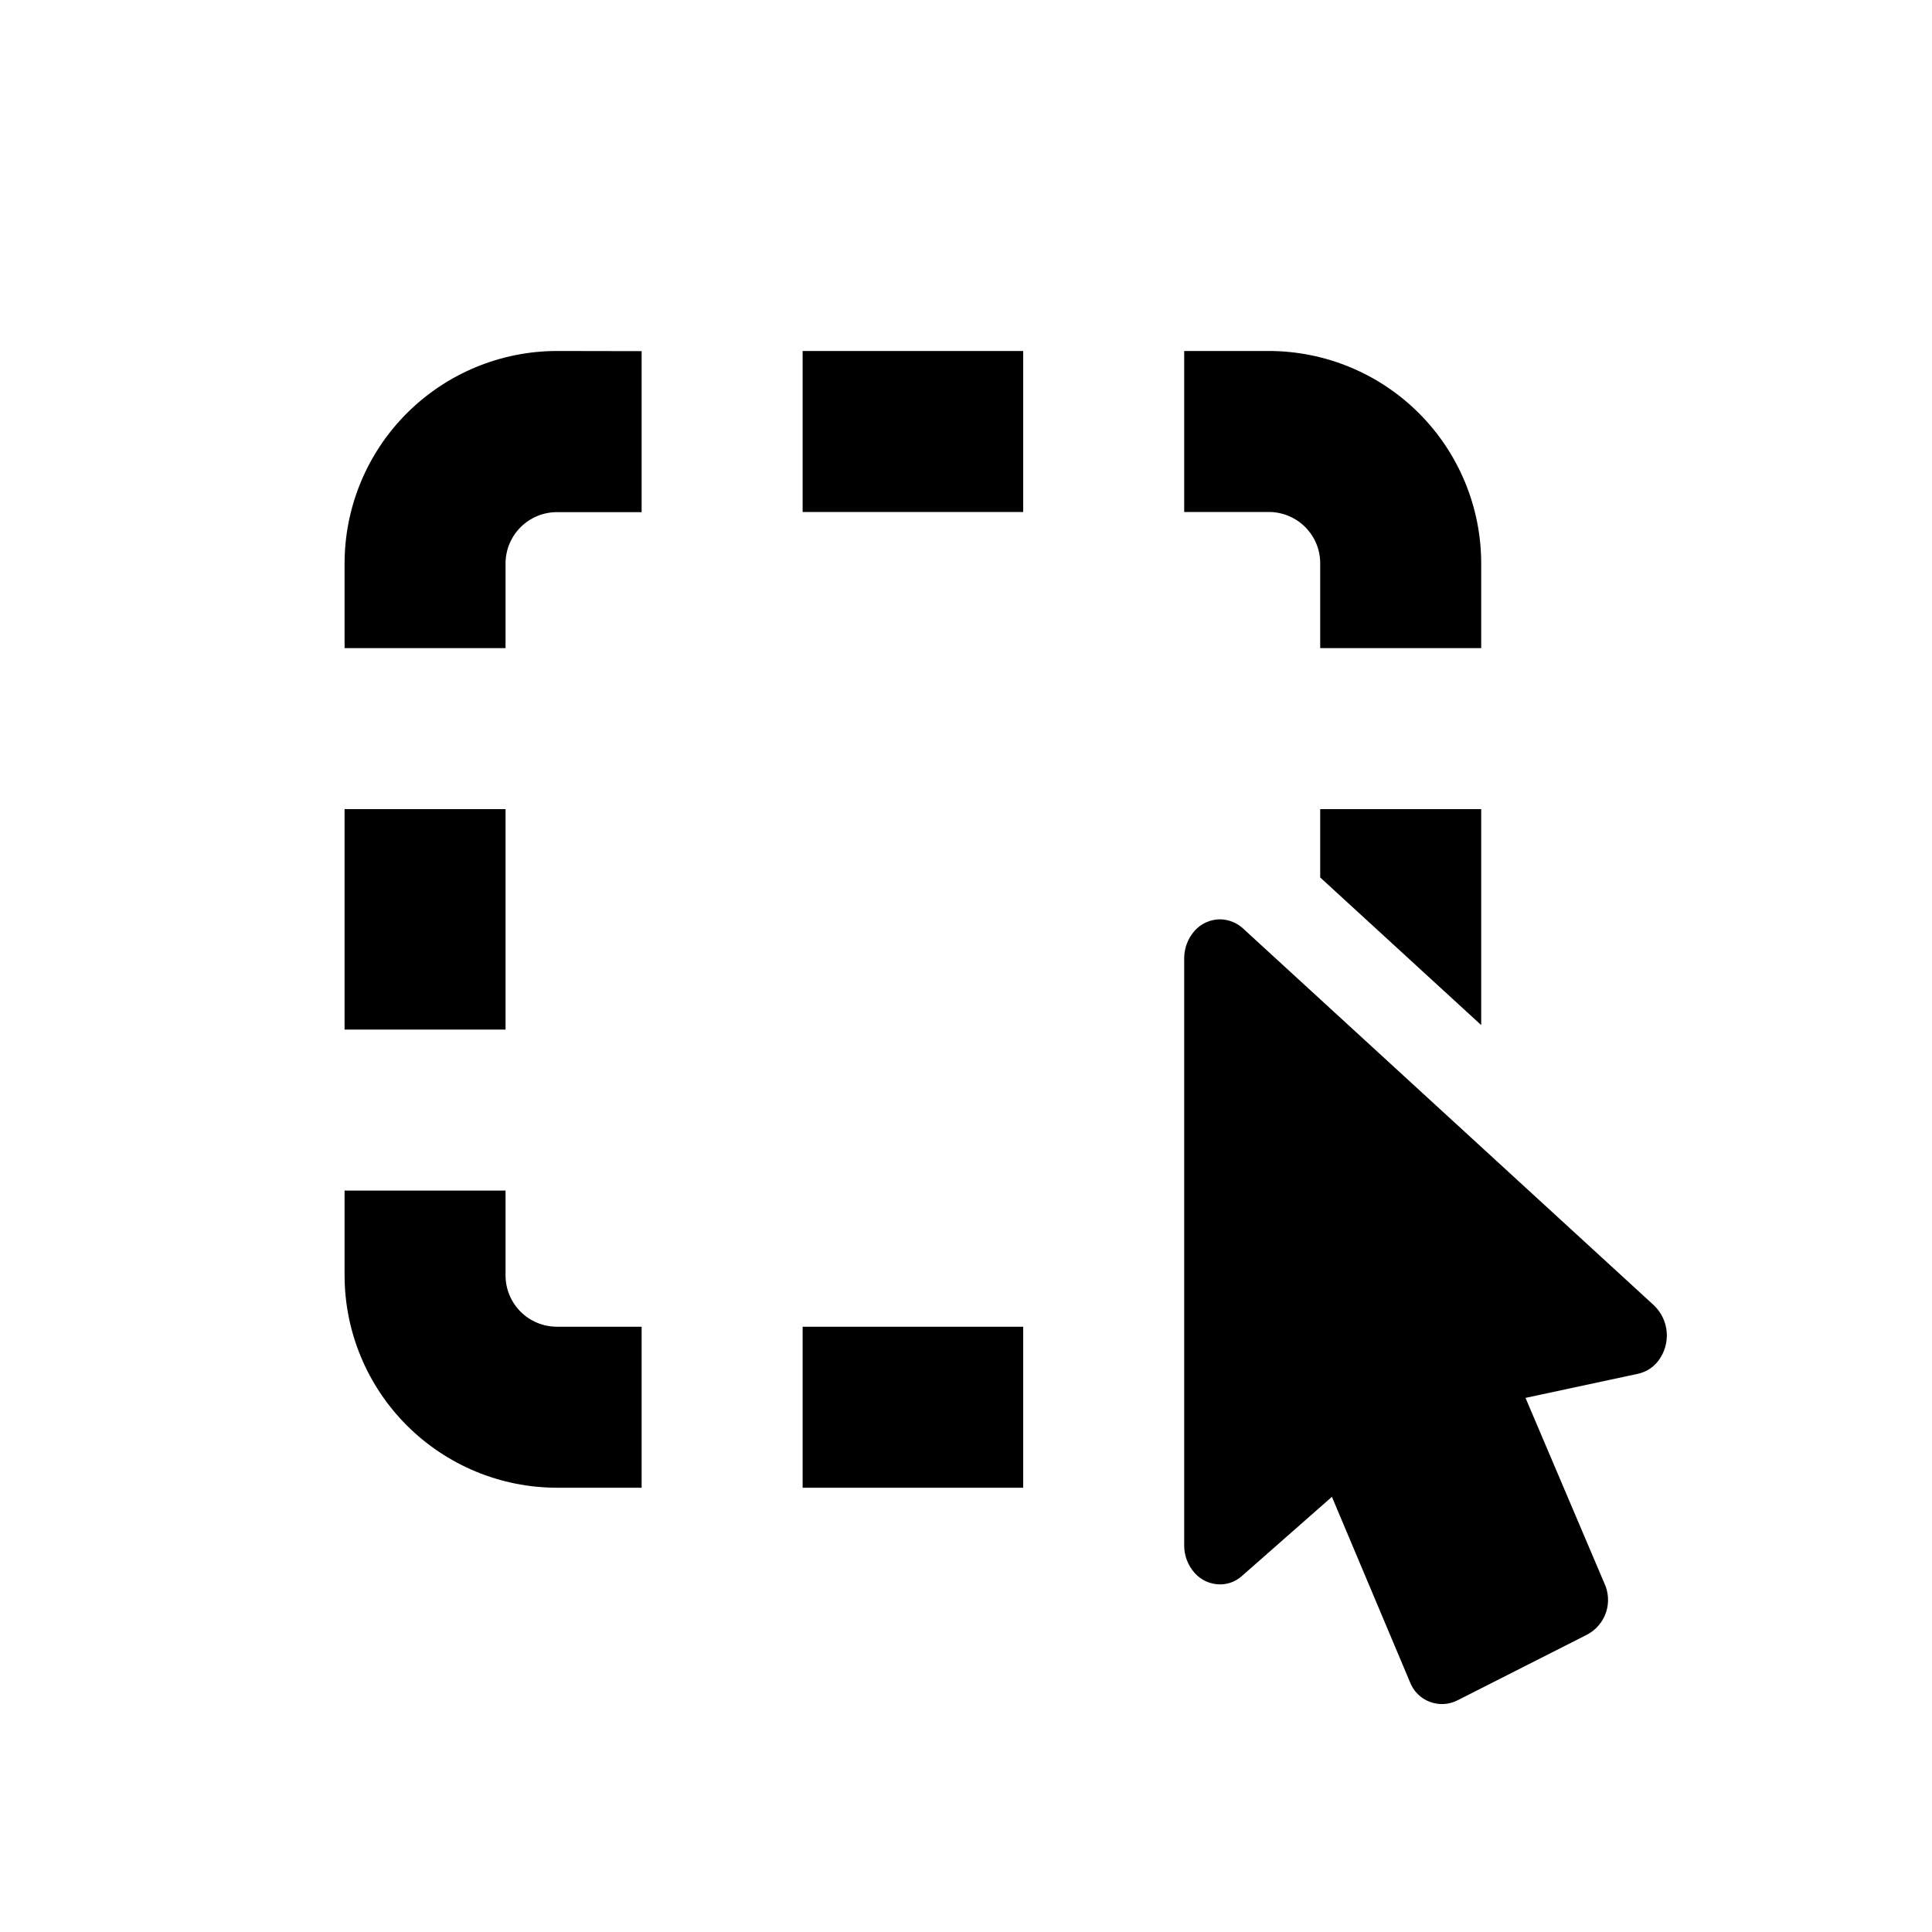 <svg width="48" height="48" viewBox="0 0 48 48" fill="none" xmlns="http://www.w3.org/2000/svg">
<path d="M36.211 42.244C36.105 42.298 35.988 42.33 35.868 42.336C35.749 42.342 35.63 42.323 35.518 42.28C35.406 42.237 35.305 42.171 35.221 42.086C35.137 42.002 35.071 41.9 35.029 41.788L33.091 37.188L30.861 39.15C30.71 39.288 30.513 39.365 30.309 39.364C30.19 39.363 30.073 39.337 29.965 39.289C29.857 39.24 29.76 39.169 29.681 39.08C29.512 38.891 29.419 38.646 29.421 38.392V23.812C29.42 23.558 29.512 23.314 29.681 23.124C29.76 23.035 29.857 22.965 29.965 22.916C30.073 22.867 30.19 22.841 30.309 22.84C30.52 22.843 30.723 22.922 30.879 23.064L41.091 32.43C41.274 32.605 41.388 32.841 41.409 33.093C41.43 33.346 41.358 33.597 41.207 33.8C41.083 33.967 40.904 34.084 40.701 34.13L37.901 34.73L39.857 39.33C39.965 39.557 39.981 39.818 39.902 40.057C39.822 40.296 39.654 40.495 39.431 40.612L36.211 42.244Z" fill="currentColor"/>
<path d="M8.561 20.102V25.58H12.56V20.102H8.561ZM19.941 32.962V36.962H25.421V32.962H19.941ZM31.526 8.72H29.421V12.72H31.526C31.694 12.72 31.86 12.754 32.015 12.818C32.17 12.883 32.311 12.977 32.429 13.096C32.547 13.215 32.641 13.356 32.705 13.511C32.769 13.666 32.801 13.832 32.8 14V16.102H36.8V14C36.8 12.601 36.244 11.259 35.256 10.269C34.267 9.279 32.926 8.722 31.526 8.72ZM13.836 8.72C12.437 8.722 11.095 9.279 10.106 10.269C9.117 11.259 8.561 12.601 8.561 14V16.102H12.56V14C12.56 13.662 12.695 13.337 12.934 13.098C13.174 12.859 13.498 12.724 13.836 12.724H15.941V8.724L13.836 8.72ZM19.941 8.72V12.72H25.421V8.72H19.941ZM32.8 20.102V21.8L36.8 25.468V20.102H32.8ZM13.836 32.962C13.498 32.962 13.174 32.828 12.934 32.589C12.695 32.349 12.56 32.025 12.56 31.686V29.58H8.561V31.686C8.562 33.085 9.119 34.426 10.108 35.415C11.097 36.404 12.438 36.961 13.836 36.962H15.941V32.962H13.836Z" fill="currentColor"/>
</svg>
